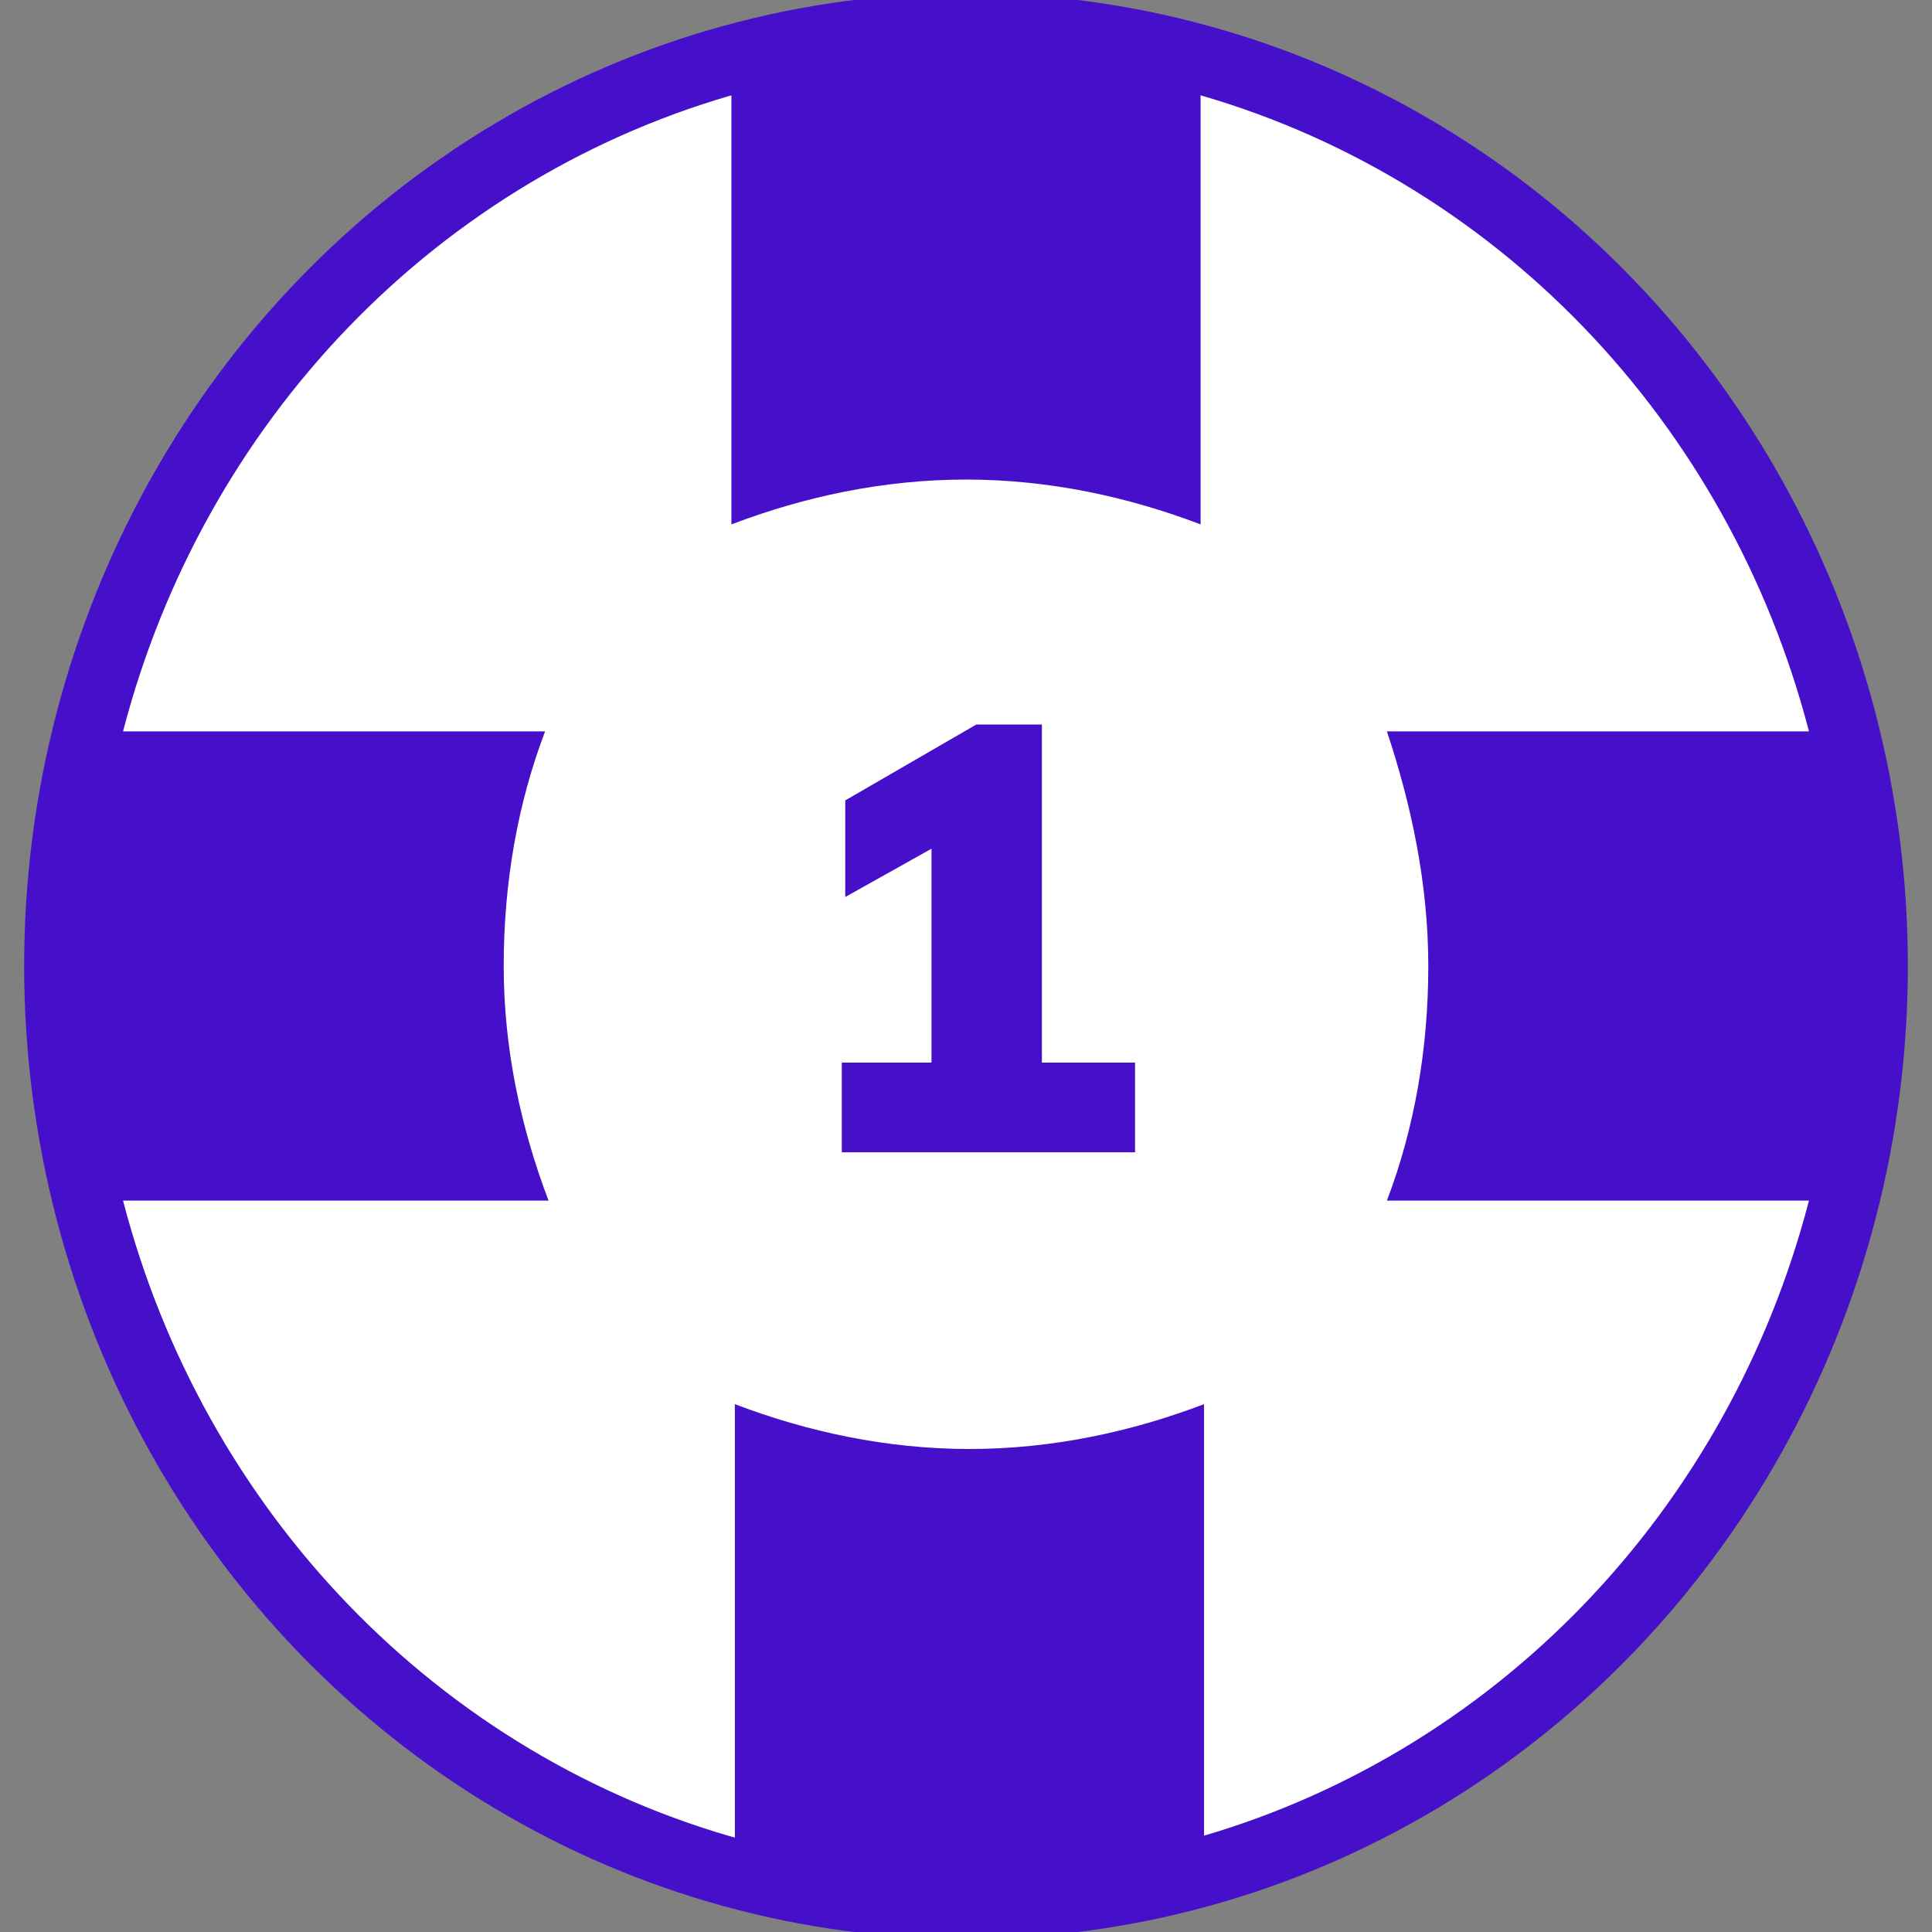 <svg xmlns="http://www.w3.org/2000/svg" viewBox="0 0 56 56"><rect x="0" y="0" width="56" height="56" fill="#808080" stroke="none"/><ellipse cx="28" cy="28" rx="26.3" ry="27.2" fill="#fff"/><ellipse cx="28" cy="28" rx="26.3" ry="27.2" fill="none" stroke="#460fca" stroke-width="2"/><path d="M28 13.9c2.4 0 4.7.5 6.8 1.3V1C32.6.4 30.4.1 28 .1s-4.6.4-6.8.9v14.2c2.1-.8 4.4-1.3 6.8-1.3zm.1 28.1c-2.4 0-4.7-.5-6.8-1.3v14.2c2.2.6 4.4.9 6.8.9s4.6-.3 6.8-.9V40.7c-2.1.8-4.4 1.3-6.8 1.3zm13.3-14c0 2.4-.4 4.7-1.2 6.8H54c.6-2.2.8-4.4.8-6.8s-.3-4.6-.8-6.8H40.2c.7 2.1 1.2 4.4 1.2 6.8zm-26.8 0c0-2.4.4-4.7 1.2-6.8H2.1c-.6 2.2-.8 4.4-.8 6.8s.3 4.6.8 6.8h13.8c-.8-2.1-1.3-4.4-1.3-6.8zm15.6 2.8h2.7v2.6h-8.5v-2.6H27v-6.2L24.5 26v-2.8l3.8-2.2h1.9v9.8z" fill="#460fca"/></svg>
